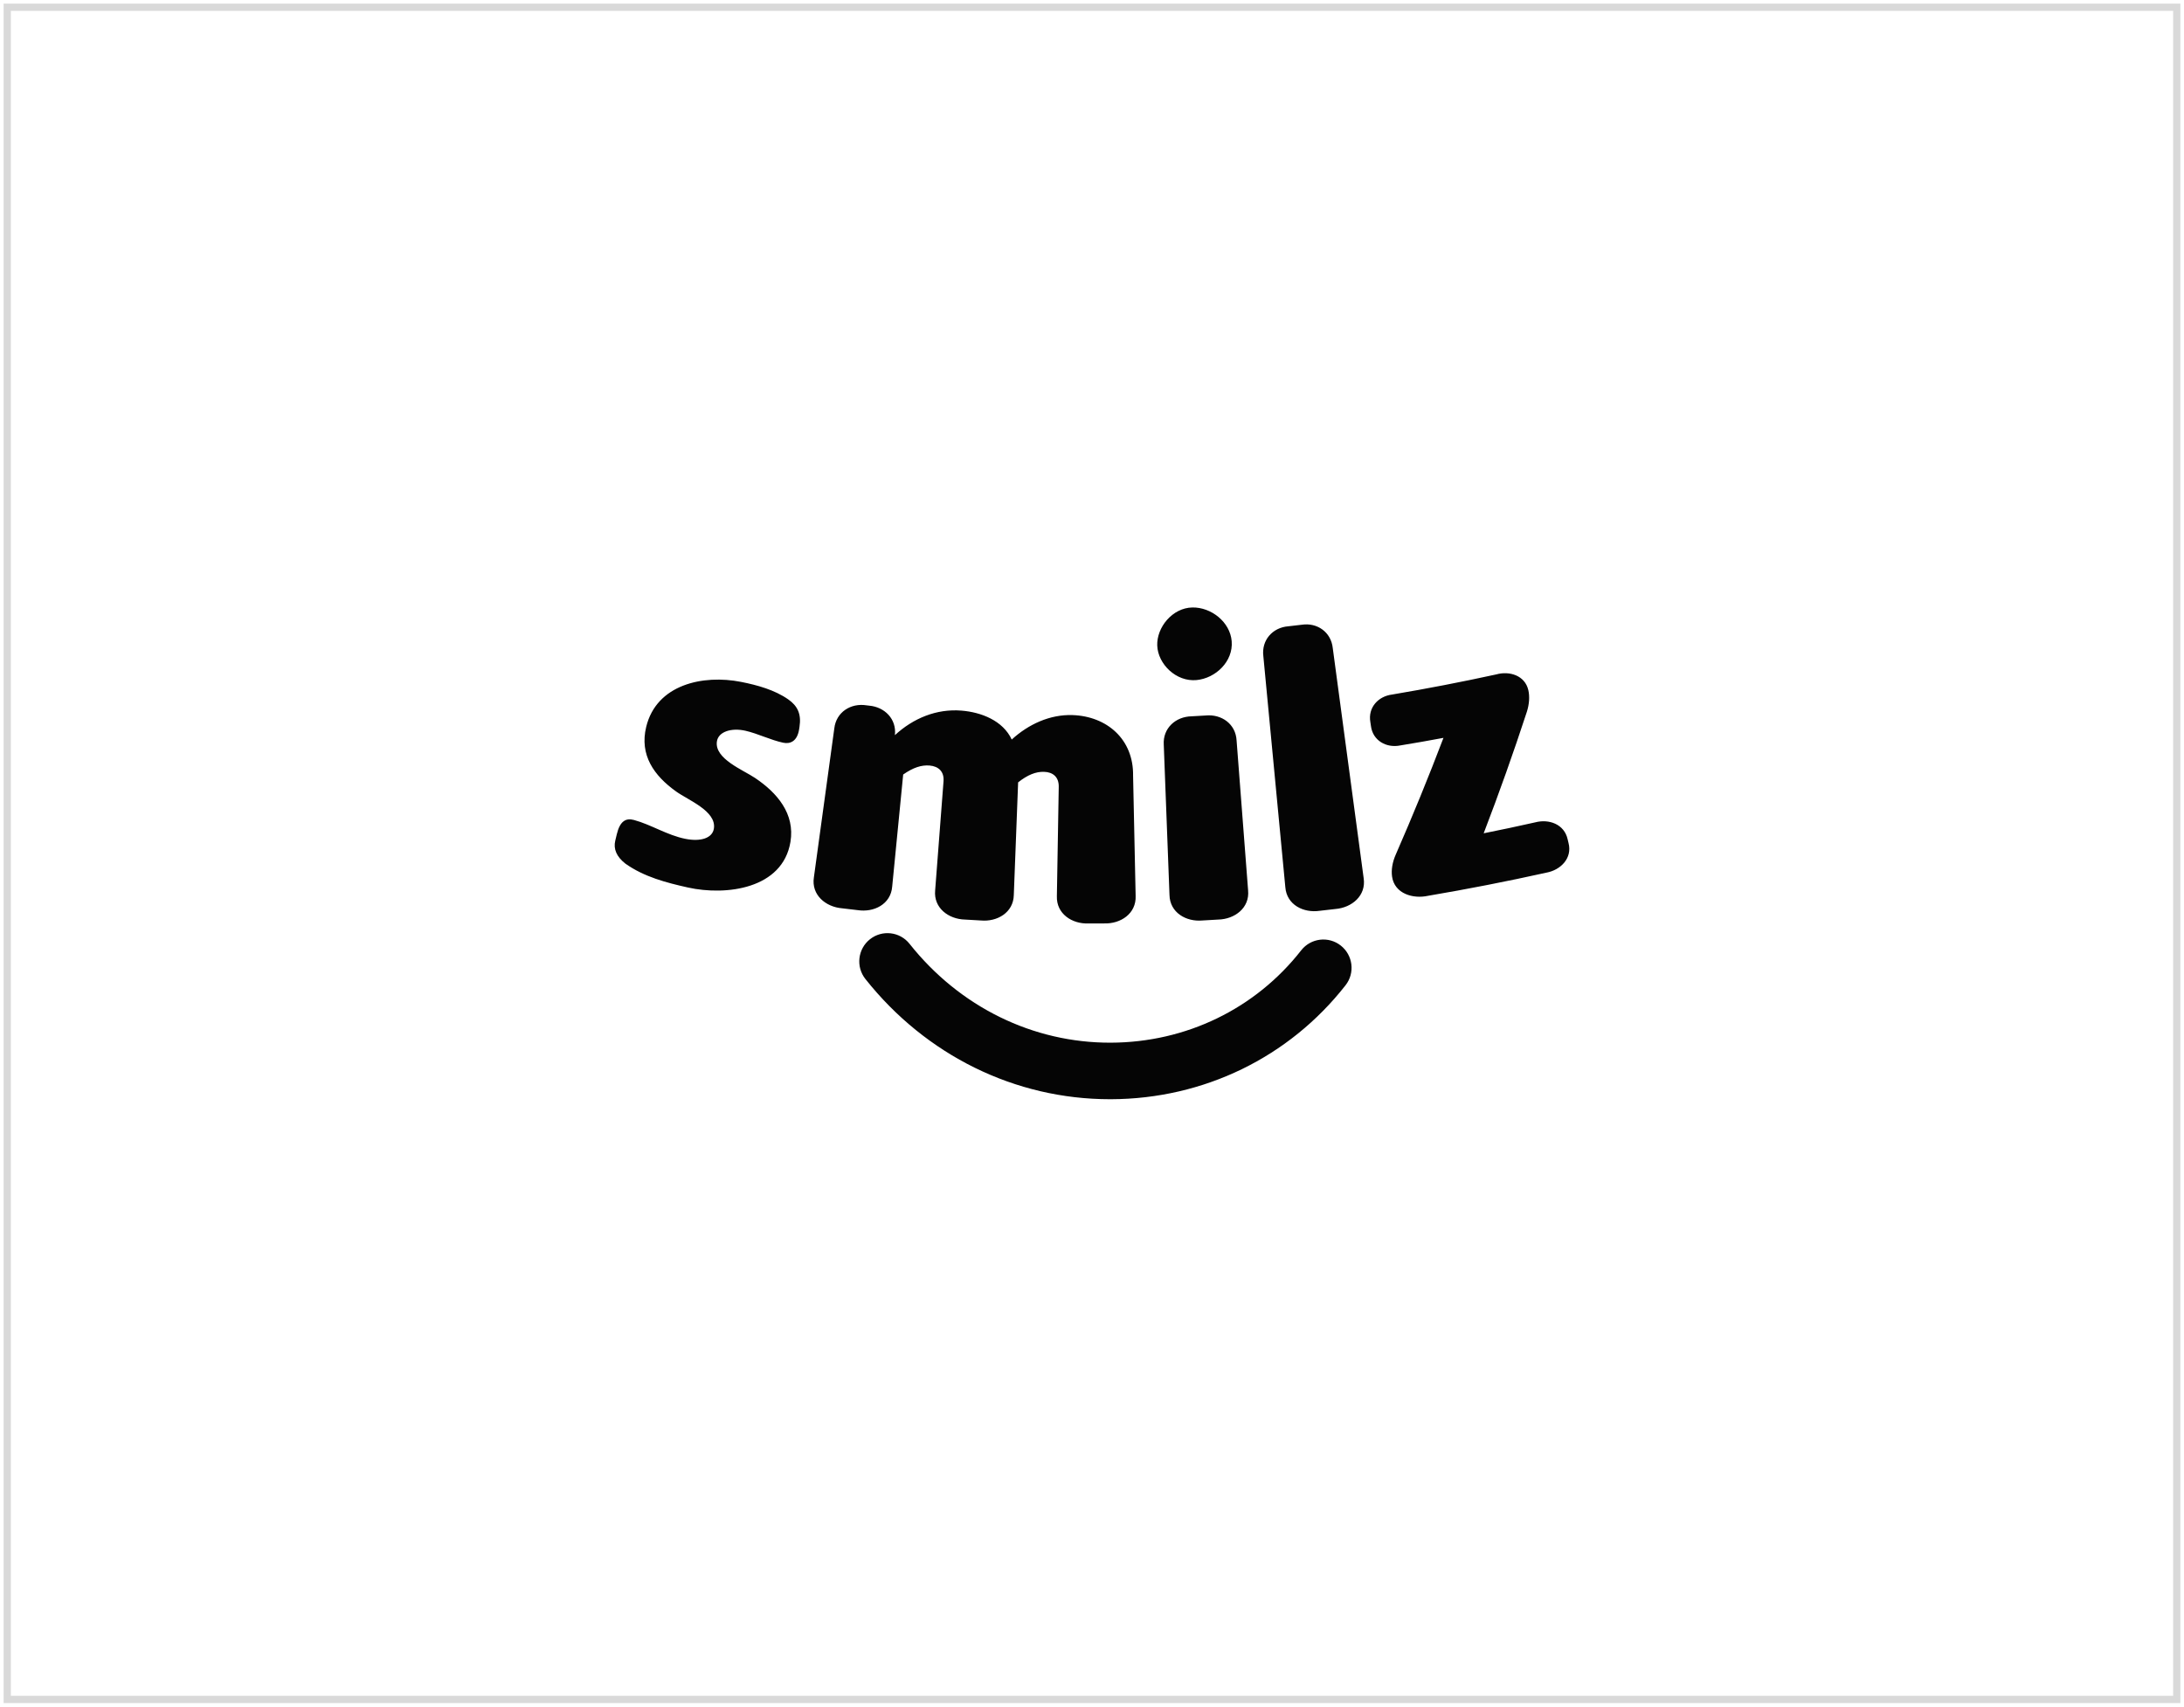 <svg width="302" height="236" viewBox="0 0 302 236" fill="none" xmlns="http://www.w3.org/2000/svg">
<path d="M86.491 119.432C85.258 118.472 84.8 117.403 85.079 116.24C85.163 115.888 85.206 115.711 85.29 115.359C85.728 113.525 86.553 113.085 87.668 113.388C90.044 114.03 92.251 115.49 94.772 115.994C96.884 116.416 98.534 115.906 98.721 114.538C99.049 112.145 95.188 110.658 93.497 109.45C90.416 107.247 88.413 104.403 89.355 100.513C90.779 94.642 97.208 93.25 102.483 94.294C104.723 94.737 107.128 95.402 109.004 96.716C110.283 97.611 110.827 98.739 110.554 100.502C110.532 100.638 110.523 100.707 110.501 100.846C110.244 102.493 109.288 102.91 108.305 102.704C106.593 102.345 104.793 101.438 103.077 101.047C101.153 100.609 99.32 101.164 99.129 102.544C98.797 104.929 102.73 106.449 104.413 107.579C107.446 109.616 109.951 112.511 109.302 116.418C108.222 122.925 100.404 123.894 95.137 122.726C92.113 122.051 89.078 121.258 86.491 119.432ZM156.681 107.253C156.8 112.798 156.917 118.341 157.034 123.887C157.136 126.346 154.944 127.765 152.686 127.69C151.816 127.696 151.381 127.696 150.51 127.696C148.251 127.782 146.054 126.371 146.143 123.912C146.229 118.871 146.315 113.83 146.401 108.789C146.424 107.442 145.596 106.758 144.348 106.727C143.236 106.7 142.109 107.136 140.785 108.185C140.586 113.373 140.387 118.56 140.188 123.746C140.143 126.207 137.87 127.493 135.619 127.282C134.75 127.235 134.317 127.21 133.447 127.157C131.187 127.108 129.075 125.57 129.311 123.118C129.697 118.091 130.083 113.066 130.469 108.039C130.573 106.696 129.787 105.963 128.541 105.857C127.431 105.763 126.277 106.131 124.89 107.1C124.383 112.266 123.878 117.431 123.371 122.597C123.178 125.054 120.828 126.197 118.594 125.853C117.732 125.755 117.299 125.705 116.437 125.599C114.183 125.413 112.161 123.754 112.543 121.318C113.485 114.456 114.425 107.591 115.366 100.728C115.622 98.475 117.642 97.19 119.807 97.531C119.957 97.548 120.033 97.558 120.183 97.576C122.328 97.759 123.995 99.428 123.748 101.653C126.281 99.327 129.482 97.986 132.948 98.263C135.647 98.478 138.675 99.624 139.901 102.263C142.197 100.161 145.166 98.781 148.292 98.881C153.068 99.036 156.757 102.233 156.681 107.253ZM160.022 89.263C159.932 86.755 162.112 84.048 164.883 84.001C167.48 83.958 170.095 85.998 170.316 88.668C170.546 91.456 168.11 93.784 165.46 94.04C162.656 94.311 160.115 91.845 160.022 89.263ZM170.994 102.396C171.525 109.303 172.055 116.211 172.586 123.118C172.822 125.57 170.71 127.108 168.45 127.157C167.584 127.21 167.151 127.235 166.283 127.282C164.033 127.493 161.759 126.207 161.714 123.746C161.451 116.823 161.186 109.899 160.923 102.978C160.778 100.695 162.571 99.09 164.77 99.051C165.552 99.008 165.942 98.987 166.722 98.938C168.912 98.725 170.878 100.111 170.994 102.396ZM184.293 89.62C185.717 100.222 187.141 110.824 188.564 121.426C188.94 123.861 186.912 125.517 184.658 125.695C183.794 125.798 183.363 125.847 182.5 125.943C180.265 126.281 177.917 125.13 177.732 122.673C176.718 112.024 175.704 101.375 174.692 90.725C174.419 88.528 175.969 86.772 178.139 86.604C178.884 86.522 179.255 86.479 179.999 86.389C182.152 86.061 184.061 87.415 184.293 89.62ZM216.769 116.051C216.82 116.26 216.845 116.365 216.894 116.575C217.44 118.68 215.798 120.308 213.838 120.669C208.402 121.875 202.947 122.943 197.458 123.873C195.397 124.326 192.835 123.592 192.493 121.217C192.361 120.3 192.534 119.231 193.008 118.156C195.338 112.833 197.536 107.462 199.601 102.03C197.618 102.405 195.627 102.753 193.634 103.078C191.715 103.467 189.82 102.421 189.57 100.38C189.539 100.167 189.523 100.06 189.49 99.847C189.139 97.861 190.561 96.285 192.486 96.043C197.316 95.23 202.113 94.302 206.898 93.258C208.737 92.742 210.872 93.406 211.336 95.433C211.535 96.303 211.473 97.343 211.137 98.408C209.287 104.069 207.294 109.669 205.161 115.228C207.54 114.755 209.911 114.251 212.276 113.717C214.181 113.209 216.309 113.965 216.769 116.051ZM153.639 152C166.449 151.955 178.266 146.21 186.062 136.238C187.39 134.539 187.094 132.083 185.397 130.749C183.703 129.418 181.251 129.715 179.922 131.416C173.607 139.492 164.017 144.144 153.61 144.181C142.84 144.224 132.69 139.236 125.772 130.511C124.432 128.82 121.977 128.541 120.292 129.883C118.605 131.226 118.327 133.687 119.666 135.376C128.049 145.946 140.37 152 153.489 152C153.54 152 153.591 152 153.639 152Z" fill="#050505"/>
<rect x="1" y="1" width="300" height="234" stroke="#D9D9D9"/>
</svg>
